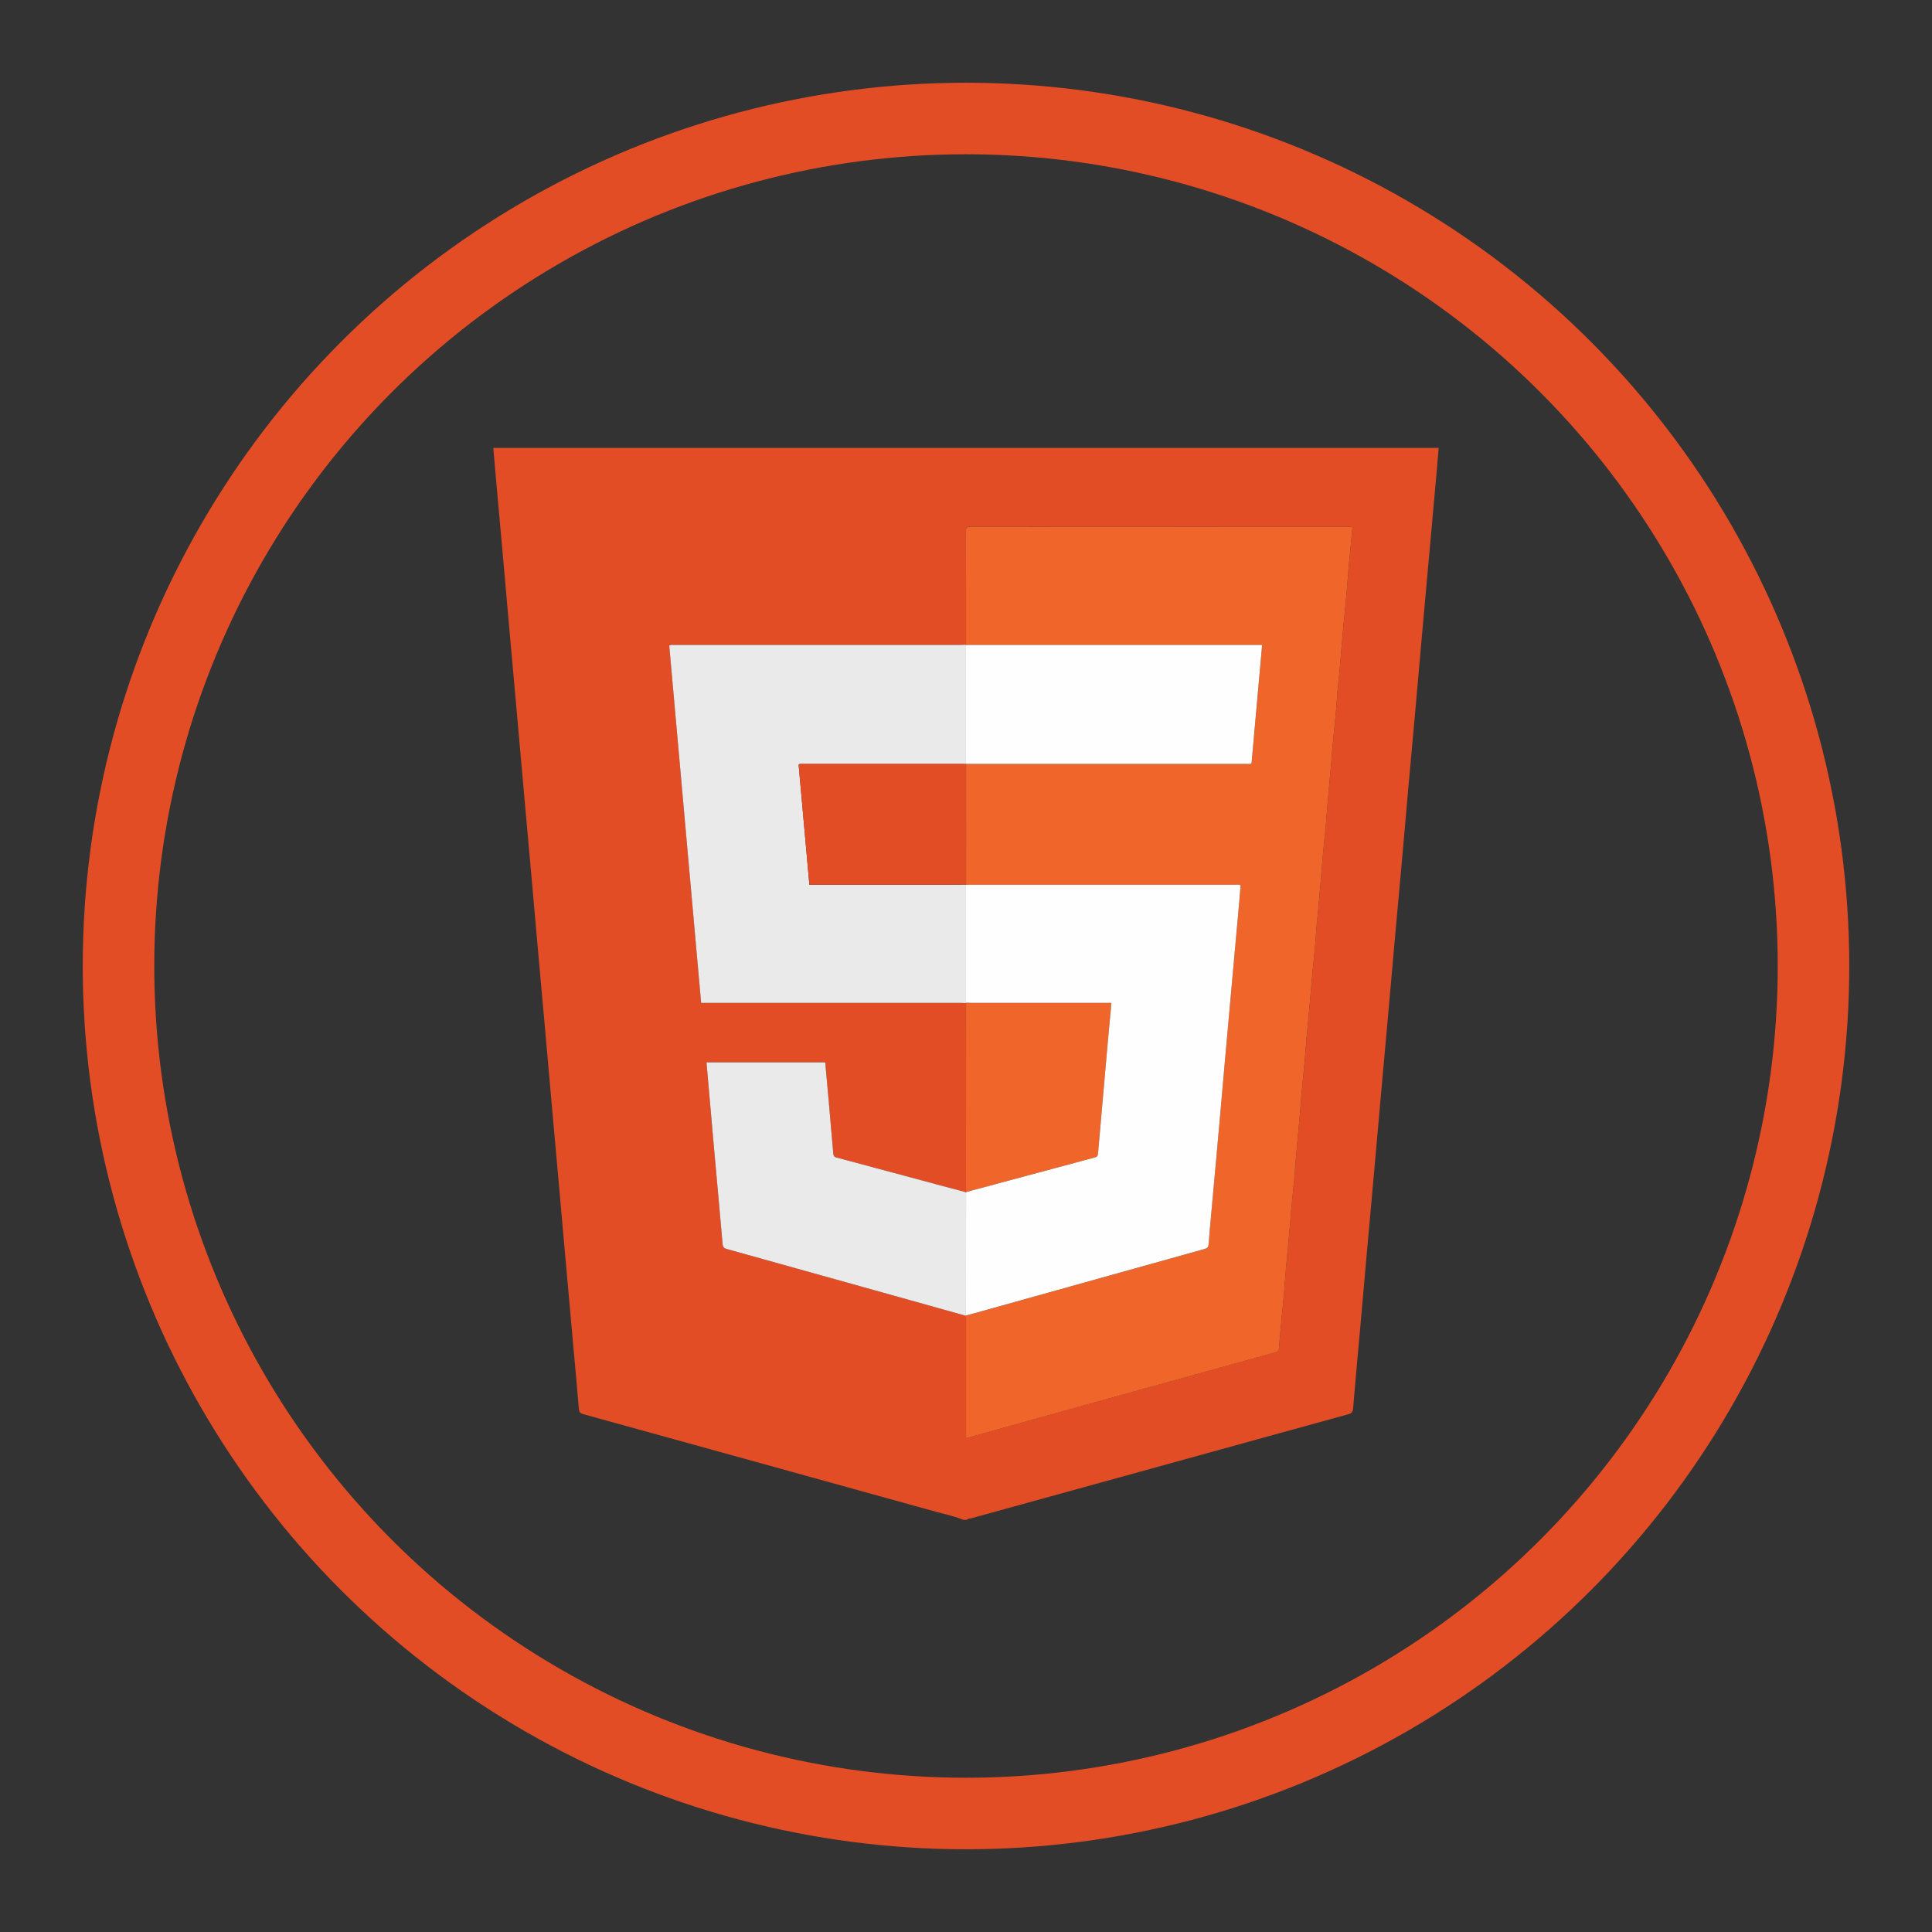 <?xml version="1.0" encoding="utf-8"?>
<!-- Generator: Adobe Illustrator 16.0.0, SVG Export Plug-In . SVG Version: 6.00 Build 0)  -->
<!DOCTYPE svg PUBLIC "-//W3C//DTD SVG 1.1//EN" "http://www.w3.org/Graphics/SVG/1.1/DTD/svg11.dtd">
<svg version="1.1" id="Layer_1" xmlns="http://www.w3.org/2000/svg" xmlns:xlink="http://www.w3.org/1999/xlink" x="0px" y="0px"
	 width="324.167px" height="324.167px" viewBox="0 -36.167 324.167 324.167" enable-background="new 0 -36.167 324.167 324.167"
	 xml:space="preserve">
<rect x="0" y="-36.167" width="324.167" height="324.167" fill="#333333" stroke="none"/>
<g id="Layer_1_1_">
	<g>
		<path fill="#E34D26" d="M161.647,218.848c-1.426-0.604-2.946-0.896-4.431-1.309c-19.766-5.484-39.535-10.959-59.31-16.414
			c-0.541-0.148-0.735-0.369-0.78-0.908c-0.296-3.533-0.62-7.064-0.937-10.594c-0.421-4.691-0.844-9.383-1.262-14.074
			c-0.358-4.014-0.71-8.029-1.068-12.043c-0.42-4.717-0.846-9.432-1.266-14.148c-0.359-4.039-0.712-8.078-1.072-12.116
			c-0.416-4.667-0.839-9.334-1.254-14.002c-0.36-4.038-0.714-8.078-1.075-12.117c-0.418-4.691-0.84-9.383-1.259-14.074
			c-0.359-4.015-0.714-8.03-1.072-12.044c-0.421-4.715-0.847-9.431-1.266-14.147c-0.36-4.063-0.712-8.127-1.074-12.19
			c-0.414-4.644-0.838-9.286-1.252-13.929c-0.172-1.904-0.332-3.809-0.5-5.753c52.892,0,105.727,0,158.625,0
			c-0.115,1.378-0.227,2.725-0.346,4.071c-0.371,4.159-0.744,8.318-1.119,12.478c-0.42,4.667-0.846,9.334-1.262,14.001
			c-0.361,4.063-0.713,8.127-1.074,12.19c-0.414,4.644-0.842,9.285-1.258,13.929c-0.361,4.063-0.711,8.126-1.072,12.19
			c-0.416,4.643-0.842,9.285-1.258,13.928c-0.357,4.014-0.711,8.029-1.066,12.044c-0.42,4.69-0.844,9.383-1.264,14.074
			c-0.357,4.014-0.711,8.031-1.068,12.045c-0.422,4.715-0.85,9.432-1.27,14.146c-0.359,4.039-0.709,8.078-1.07,12.117
			c-0.416,4.666-0.855,9.334-1.24,14.002c-0.051,0.617-0.303,0.791-0.832,0.936c-8.324,2.283-16.643,4.59-24.963,6.887
			c-12.762,3.521-25.527,7.035-38.287,10.566c-0.238,0.066-0.54,0.008-0.716,0.258C162.037,218.848,161.842,218.848,161.647,218.848
			z M162.08,163.736c-0.045,0.037-0.09,0.074-0.135,0.109c-7.211-1.938-14.42-3.877-21.633-5.805
			c-0.389-0.104-0.472-0.35-0.502-0.688c-0.251-2.926-0.505-5.852-0.764-8.777c-0.19-2.168-0.39-4.336-0.584-6.498
			c-6.684,0-13.297,0-19.922,0c0.438,4.99,0.865,9.921,1.305,14.853c0.464,5.197,0.949,10.395,1.396,15.592
			c0.045,0.516,0.187,0.734,0.706,0.879c13.385,3.725,26.763,7.471,40.142,11.213c0,6.83,0,13.658,0,20.525
			c1.762-0.49,3.361-0.938,4.965-1.387c4.4-1.225,8.801-2.453,13.203-3.676c4.332-1.201,8.666-2.396,13-3.596
			c4.332-1.201,8.664-2.404,12.996-3.605c2.539-0.705,5.076-1.41,7.619-2.102c0.443-0.119,0.711-0.299,0.738-0.818
			c0.057-1.061,0.176-2.113,0.271-3.17c0.186-1.994,0.379-3.984,0.557-5.979c0.117-1.299,0.199-2.6,0.314-3.898
			c0.182-2.041,0.377-4.082,0.563-6.123c0.109-1.227,0.203-2.453,0.316-3.68c0.182-1.943,0.379-3.887,0.557-5.83
			c0.117-1.299,0.199-2.602,0.313-3.898c0.182-2.041,0.381-4.082,0.563-6.123c0.113-1.275,0.203-2.551,0.318-3.826
			c0.18-1.969,0.377-3.935,0.557-5.904c0.115-1.273,0.199-2.551,0.313-3.824c0.182-2.018,0.379-4.034,0.563-6.051
			c0.111-1.25,0.201-2.502,0.316-3.752c0.18-1.896,0.385-3.791,0.557-5.687c0.121-1.347,0.168-2.701,0.318-4.043
			c0.234-2.062,0.385-4.13,0.566-6.196c0.109-1.25,0.227-2.499,0.318-3.752c0.137-1.875,0.373-3.742,0.545-5.614
			c0.121-1.322,0.197-2.648,0.313-3.971c0.182-2.09,0.379-4.179,0.564-6.269c0.107-1.226,0.199-2.454,0.314-3.679
			c0.18-1.92,0.383-3.838,0.557-5.759c0.121-1.322,0.17-2.651,0.318-3.97c0.238-2.062,0.396-4.129,0.563-6.196
			c0.096-1.203,0.197-2.406,0.313-3.607c0.182-1.92,0.383-3.838,0.557-5.759c0.121-1.322,0.193-2.648,0.313-3.97
			c0.217-2.372,0.451-4.742,0.678-7.098c-0.313-0.188-0.611-0.113-0.895-0.113c-9.793-0.004-19.584-0.004-29.375-0.004
			c-11.248,0-22.498,0.004-33.748-0.012c-0.604-0.001-0.843,0.105-0.84,0.786c0.029,6.341,0.02,12.683,0.021,19.024
			c-0.314,0.009-0.631,0.027-0.945,0.027c-15.956,0.001-31.912,0.001-47.868,0.005c-0.308,0-0.63-0.082-0.985,0.116
			c1.781,19.958,3.564,39.933,5.351,59.943c0.376,0,0.665,0,0.954,0c14.183,0,28.366,0,42.55,0c0.314,0,0.63,0.02,0.945,0.027
			C162.088,142.669,162.084,153.205,162.08,163.736z"/>
		<path fill="#F06529" d="M162.09,72.016c-0.002-6.341,0.009-12.683-0.021-19.024c-0.003-0.681,0.235-0.787,0.841-0.786
			c11.248,0.016,22.498,0.012,33.746,0.012c9.793,0,19.584,0,29.375,0.004c0.283,0,0.582-0.075,0.895,0.113
			c-0.225,2.356-0.461,4.726-0.676,7.098c-0.121,1.322-0.193,2.648-0.313,3.97c-0.174,1.921-0.377,3.839-0.559,5.759
			c-0.113,1.201-0.217,2.404-0.313,3.607c-0.166,2.066-0.322,4.134-0.561,6.196c-0.15,1.318-0.199,2.648-0.318,3.97
			c-0.174,1.92-0.377,3.839-0.559,5.759c-0.113,1.226-0.205,2.454-0.314,3.679c-0.186,2.09-0.383,4.178-0.564,6.269
			c-0.113,1.323-0.189,2.648-0.313,3.971c-0.172,1.872-0.406,3.739-0.543,5.614c-0.094,1.253-0.211,2.501-0.32,3.752
			c-0.182,2.066-0.33,4.134-0.564,6.196c-0.15,1.342-0.197,2.696-0.32,4.043c-0.172,1.896-0.377,3.79-0.555,5.686
			c-0.117,1.25-0.205,2.503-0.318,3.753c-0.182,2.017-0.381,4.032-0.563,6.051c-0.113,1.274-0.197,2.551-0.313,3.825
			c-0.178,1.969-0.377,3.935-0.557,5.904c-0.113,1.273-0.203,2.551-0.316,3.824c-0.184,2.041-0.383,4.082-0.563,6.125
			c-0.115,1.297-0.195,2.598-0.314,3.898c-0.176,1.943-0.373,3.887-0.557,5.83c-0.111,1.227-0.205,2.453-0.316,3.68
			c-0.184,2.041-0.381,4.08-0.563,6.123c-0.113,1.297-0.197,2.6-0.313,3.896c-0.178,1.994-0.371,3.986-0.559,5.979
			c-0.096,1.057-0.215,2.111-0.271,3.172c-0.027,0.52-0.295,0.697-0.736,0.816c-2.543,0.691-5.082,1.396-7.619,2.104
			c-4.334,1.201-8.666,2.404-12.998,3.604s-8.666,2.396-13,3.598c-4.4,1.223-8.803,2.451-13.201,3.676
			c-1.604,0.447-3.205,0.895-4.965,1.387c0-6.867,0-13.695,0-20.525l-0.014-0.055c0.352-0.092,0.703-0.18,1.053-0.277
			c13.004-3.635,26.008-7.273,39.018-10.896c0.449-0.125,0.607-0.303,0.641-0.771c0.123-1.744,0.297-3.482,0.453-5.223
			c0.418-4.641,0.846-9.283,1.26-13.924c0.363-4.061,0.713-8.125,1.074-12.186c0.422-4.713,0.846-9.427,1.271-14.142
			c0.32-3.553,0.646-7.105,0.969-10.66c0.123-1.372,0.234-2.745,0.352-4.106c-0.328-0.161-0.625-0.092-0.908-0.092
			c-14.793-0.003-29.586-0.003-44.379-0.002c-0.268,0-0.532,0.015-0.801,0.022l0.014-0.052c0-6.736,0-13.471,0-20.208l-0.014-0.052
			c0.17,0.008,0.34,0.022,0.51,0.022c15.572,0.001,31.146,0.001,46.721-0.001c0.213,0,0.436,0.056,0.688-0.102
			c0.588-6.58,1.178-13.189,1.775-19.868c-0.334,0-0.596,0-0.859,0c-16.035,0-32.07,0-48.105,0c-0.241,0-0.484,0.016-0.727,0.023
			L162.09,72.016z"/>
		<path fill="#EAEAEA" d="M162.092,132.134c-0.315-0.009-0.631-0.026-0.945-0.026c-14.184-0.002-28.367-0.002-42.55-0.002
			c-0.289,0-0.578,0-0.954,0c-1.786-20.009-3.569-39.984-5.351-59.942c0.355-0.198,0.678-0.116,0.985-0.116
			c15.956-0.004,31.912-0.004,47.868-0.005c0.314,0,0.631-0.018,0.945-0.027l-0.012,0.052c0,6.642,0,13.284,0,19.925l0.012,0.052
			c-0.096-0.009-0.192-0.026-0.289-0.026c-9.11-0.001-18.222-0.002-27.334,0.001c-0.157,0-0.343-0.059-0.466,0.14
			c0.598,6.681,1.197,13.375,1.803,20.122c0.347,0,0.635,0,0.924,0c7.531,0,15.063,0.001,22.597-0.001
			c0.922,0,1.844-0.018,2.768-0.027l-0.014,0.052c0,6.593,0,13.187,0,19.779L162.092,132.134z"/>
		<path fill="#EAEAEA" d="M162.09,184.615c-13.379-3.742-26.757-7.488-40.143-11.213c-0.52-0.145-0.661-0.363-0.706-0.879
			c-0.446-5.199-0.932-10.395-1.396-15.592c-0.439-4.932-0.866-9.863-1.305-14.853c6.625,0,13.238,0,19.922,0
			c0.194,2.16,0.394,4.33,0.584,6.498c0.259,2.926,0.513,5.852,0.764,8.777c0.03,0.338,0.113,0.584,0.502,0.688
			c7.213,1.928,14.422,3.869,21.633,5.805c0.047,0.02,0.096,0.035,0.145,0.053c-0.006,6.889-0.008,13.775-0.012,20.662
			L162.09,184.615z"/>
		<path fill="#F06529" d="M162.08,163.736c0.004-10.533,0.008-21.067,0.012-31.602l-0.014-0.052
			c0.291,0.008,0.582,0.023,0.873,0.023c7.525,0.002,15.053,0,22.578,0c0.285,0,0.568,0,0.912,0
			c-0.018,0.383-0.018,0.691-0.045,0.998c-0.172,1.86-0.357,3.72-0.523,5.58c-0.551,6.234-1.102,12.468-1.637,18.703
			c-0.035,0.42-0.207,0.582-0.59,0.676c-1.014,0.25-2.016,0.537-3.02,0.807c-6.154,1.652-12.309,3.307-18.463,4.959
			C162.137,163.799,162.108,163.768,162.08,163.736z"/>
		<path fill="#F06529" d="M162.09,163.898c-0.049-0.018-0.098-0.035-0.145-0.053c0.045-0.035,0.09-0.072,0.135-0.109
			c0.028,0.031,0.057,0.063,0.084,0.092C162.142,163.854,162.115,163.877,162.09,163.898z"/>
		<path fill="#FEFEFE" d="M162.09,163.898c0.025-0.021,0.052-0.045,0.074-0.07c6.154-1.652,12.311-3.307,18.463-4.959
			c1.006-0.271,2.008-0.559,3.021-0.807c0.383-0.094,0.553-0.256,0.588-0.676c0.535-6.236,1.086-12.469,1.639-18.705
			c0.166-1.859,0.352-3.719,0.521-5.578c0.027-0.308,0.029-0.617,0.047-0.998c-0.344,0-0.629,0-0.914,0
			c-7.525,0-15.051,0-22.578-0.002c-0.289,0-0.58-0.015-0.871-0.022c0-6.592,0-13.186,0-19.779c0.268-0.008,0.533-0.022,0.799-0.022
			c14.793-0.001,29.586-0.001,44.379,0.002c0.285,0,0.58-0.068,0.908,0.092c-0.115,1.361-0.229,2.735-0.352,4.106
			c-0.32,3.554-0.646,7.107-0.967,10.661c-0.428,4.713-0.852,9.428-1.271,14.141c-0.361,4.062-0.711,8.125-1.076,12.185
			c-0.414,4.641-0.84,9.283-1.26,13.924c-0.156,1.74-0.33,3.48-0.451,5.225c-0.033,0.467-0.191,0.646-0.643,0.771
			c-13.008,3.621-26.014,7.26-39.018,10.896c-0.35,0.098-0.7,0.184-1.051,0.275C162.082,177.674,162.084,170.787,162.09,163.898z"/>
		<path fill="#FEFEFE" d="M162.078,91.993c0-6.642,0-13.283,0-19.925c0.242-0.007,0.485-0.023,0.729-0.023
			c16.033,0,32.068,0,48.105,0c0.264,0,0.525,0,0.857,0c-0.598,6.679-1.188,13.289-1.775,19.868
			c-0.25,0.158-0.475,0.102-0.686,0.102c-15.574,0.002-31.148,0.002-46.723,0.001C162.418,92.015,162.248,92,162.078,91.993z"/>
		<path fill="#E34D26" d="M162.092,112.251c-0.924,0.009-1.846,0.027-2.768,0.027c-7.533,0.002-15.065,0.001-22.597,0.001
			c-0.289,0-0.577,0-0.924,0c-0.605-6.747-1.205-13.44-1.803-20.122c0.123-0.198,0.309-0.14,0.466-0.14
			c9.112-0.003,18.224-0.002,27.334-0.001c0.097,0,0.193,0.018,0.289,0.026C162.092,98.781,162.092,105.516,162.092,112.251z"/>
	</g>
</g>
<g id="circle">
	<circle fill="none" stroke="#E34D26" stroke-width="12" stroke-miterlimit="10" cx="162.084" cy="125.917" r="142.2"/>
</g>
</svg>
